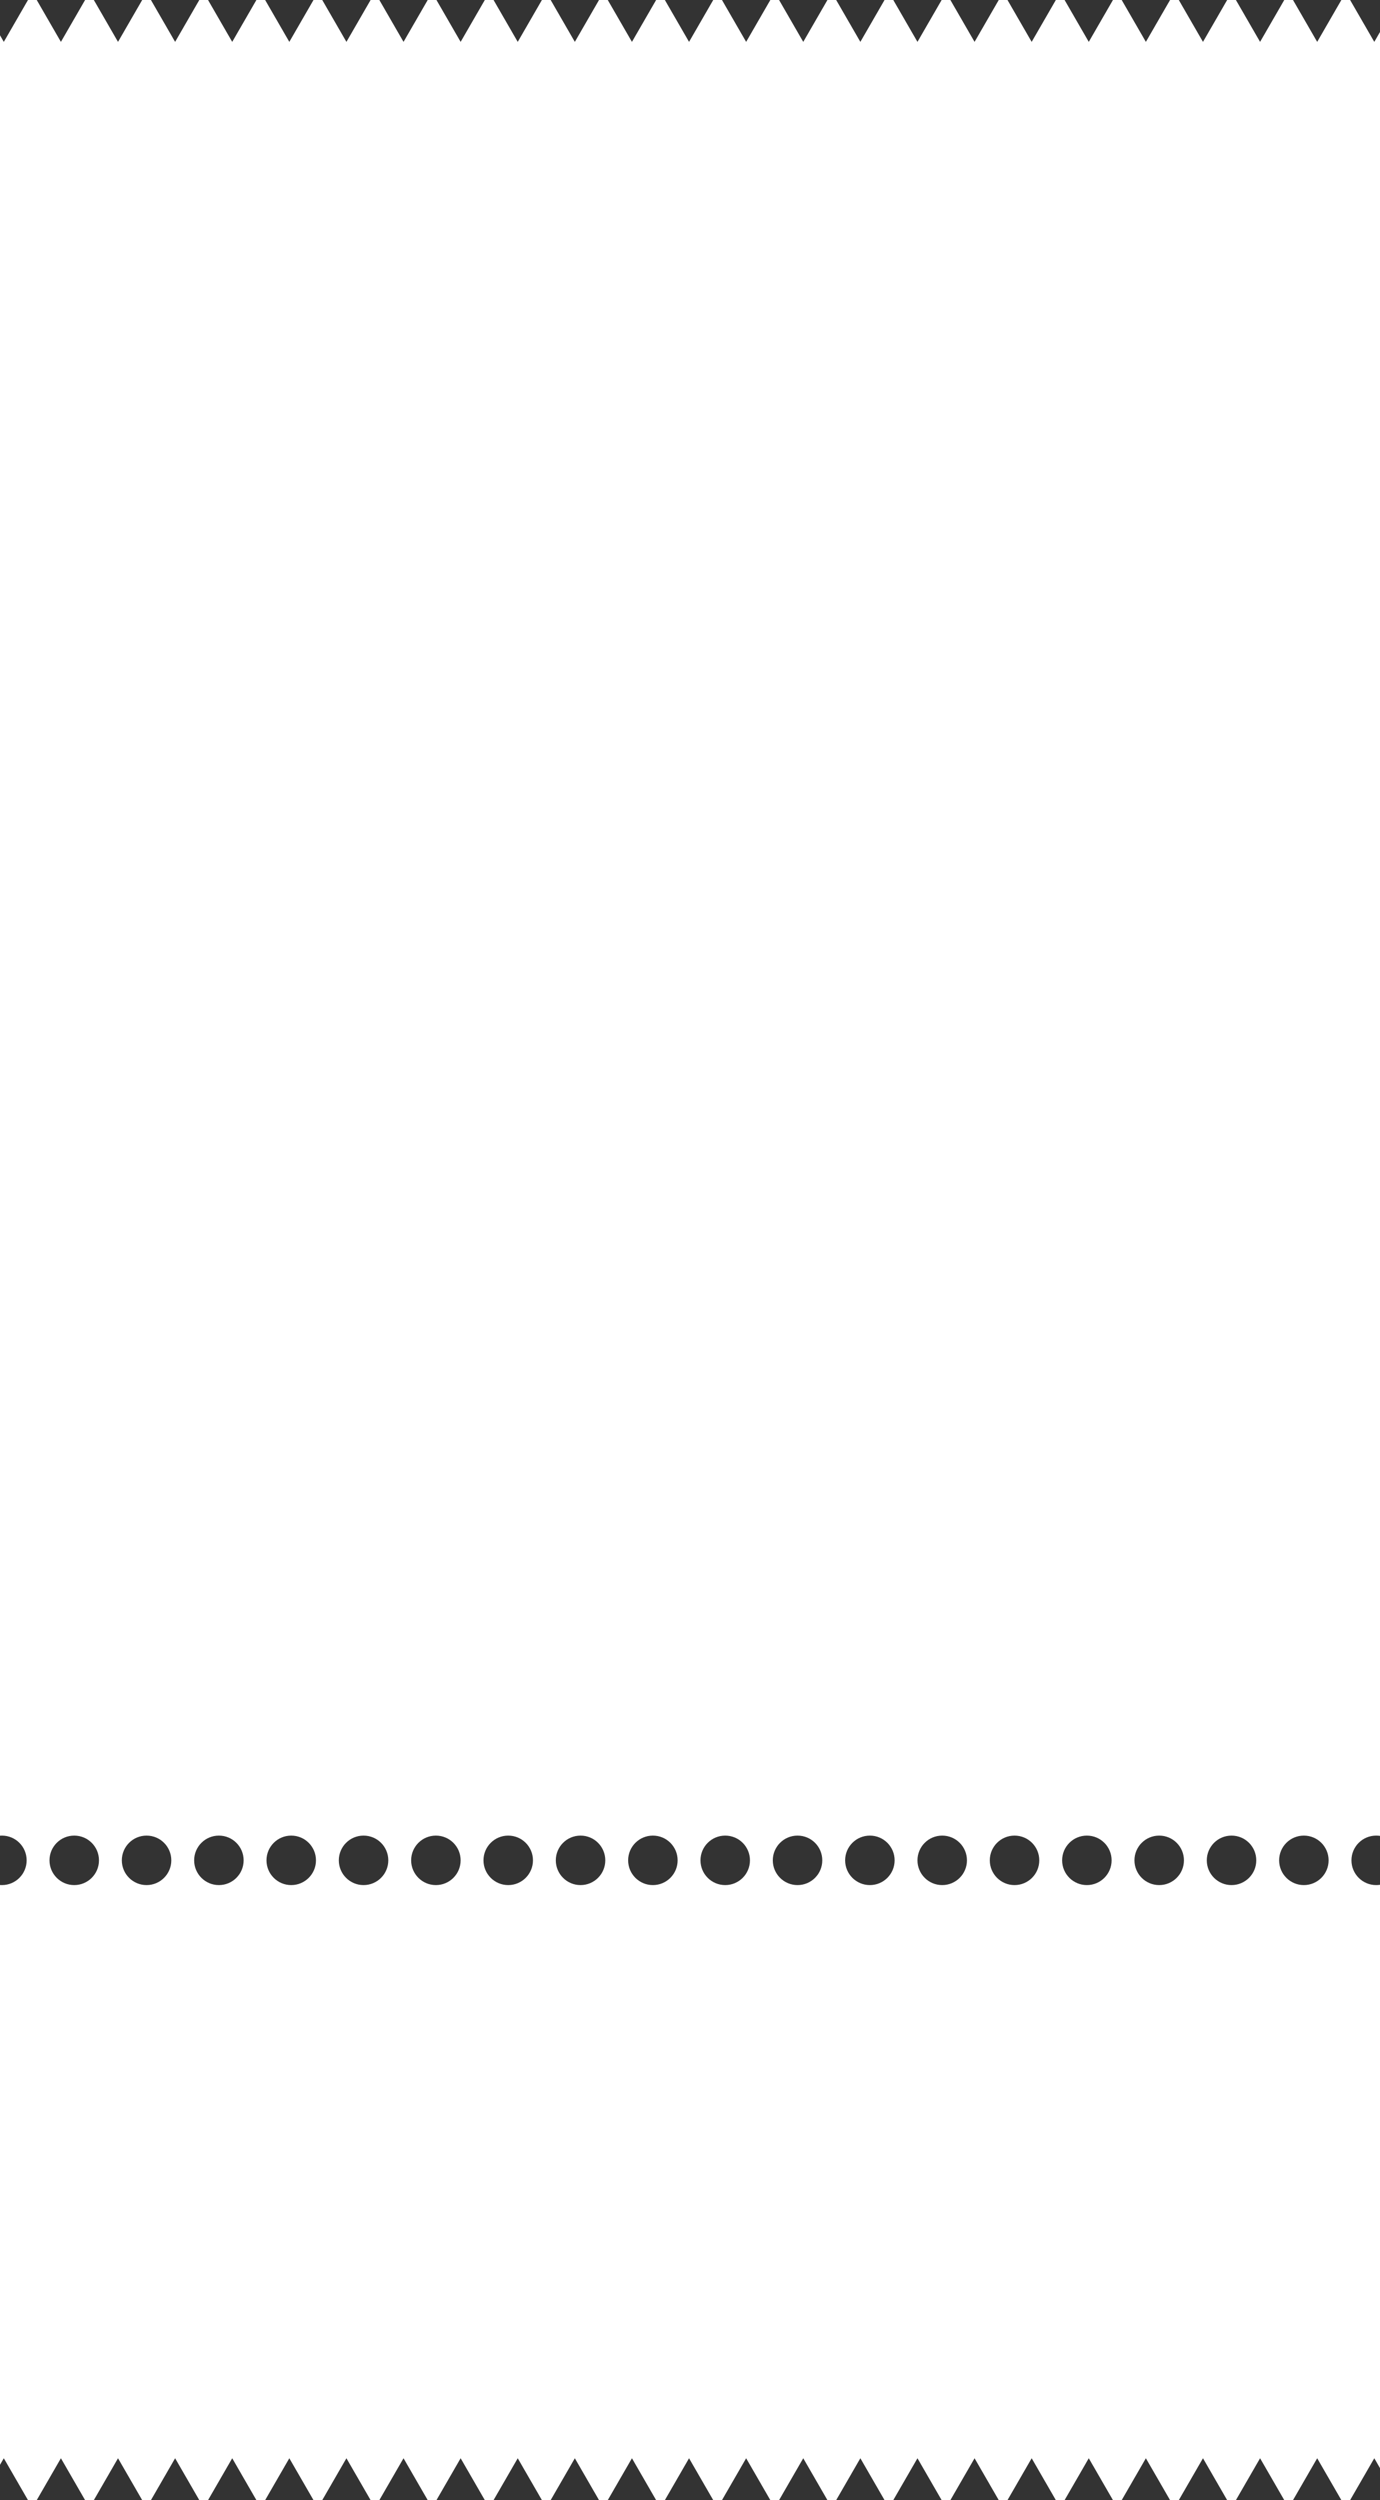 <svg width="934" height="1691" viewBox="0 0 934 1691" fill="none" xmlns="http://www.w3.org/2000/svg">
<rect x="0" y="0" width="934" height="1691" fill="#333333" stroke="none"/>
<path fill-rule="evenodd" clip-rule="evenodd" d="M0 23.872L2.577 28.334L18.94 0H24.861L41.225 28.334L57.588 0H63.51L79.873 28.334L96.236 0H102.158L118.521 28.334L134.885 0H140.806L157.17 28.334L173.533 0H179.454L195.818 28.334L212.182 0H218.103L234.466 28.334L250.83 0H256.751L273.114 28.334L289.478 0H295.399L311.763 28.334L328.126 0H334.047L350.411 28.334L366.775 0H372.696L389.059 28.334L405.423 0H411.344L427.708 28.334L444.071 0H449.992L466.356 28.334L482.72 0H488.64L505.004 28.334L521.368 0H527.289L543.652 28.334L560.016 0H565.937L582.301 28.334L598.664 0H604.585L620.949 28.334L637.313 0H643.234L659.597 28.334L675.961 0H681.882L698.246 28.334L714.609 0H720.53L736.894 28.334L753.257 0H759.178L775.542 28.334L791.906 0H797.827L814.19 28.334L830.554 0H836.475L852.839 28.334L869.202 0H875.123L891.487 28.334L907.851 0H913.771L930.135 28.334L934 21.642V1241.72C933.16 1241.59 932.299 1241.53 931.423 1241.53C922.174 1241.53 914.676 1249.02 914.676 1258.27C914.676 1267.52 922.174 1275.01 931.423 1275.01C932.299 1275.01 933.16 1274.94 934 1274.81V1669.36L930.135 1662.67L913.771 1691H907.851L891.487 1662.67L875.123 1691H869.202L852.839 1662.67L836.475 1691H830.554L814.19 1662.67L797.827 1691H791.906L775.542 1662.67L759.178 1691H753.257L736.894 1662.67L720.53 1691H714.609L698.246 1662.67L681.882 1691H675.961L659.597 1662.67L643.234 1691H637.313L620.949 1662.67L604.585 1691H598.664L582.301 1662.67L565.937 1691H560.016L543.652 1662.67L527.289 1691H521.368L505.004 1662.67L488.64 1691H482.72L466.356 1662.67L449.992 1691H444.071L427.708 1662.67L411.344 1691H405.423L389.059 1662.67L372.696 1691H366.775L350.411 1662.67L334.047 1691H328.126L311.763 1662.67L295.399 1691H289.478L273.114 1662.67L256.751 1691H250.83L234.466 1662.67L218.103 1691H212.182L195.818 1662.67L179.454 1691H173.533L157.17 1662.67L140.806 1691H134.885L118.521 1662.67L102.158 1691H96.236L79.873 1662.67L63.51 1691H57.588L41.225 1662.67L24.861 1691H18.94L2.577 1662.67L0 1667.12V1274.96C0.425 1274.99 0.855 1275.01 1.288 1275.01C10.538 1275.01 18.036 1267.52 18.036 1258.27C18.036 1249.02 10.538 1241.53 1.288 1241.53C0.855 1241.53 0.425 1241.54 0 1241.58V23.872ZM50.243 1275.01C59.492 1275.01 66.99 1267.52 66.99 1258.27C66.99 1249.02 59.492 1241.53 50.243 1241.53C40.993 1241.53 33.495 1249.02 33.495 1258.27C33.495 1267.52 40.993 1275.01 50.243 1275.01ZM115.945 1258.27C115.945 1267.52 108.447 1275.01 99.197 1275.01C89.948 1275.01 82.45 1267.52 82.45 1258.27C82.45 1249.02 89.948 1241.53 99.197 1241.53C108.447 1241.53 115.945 1249.02 115.945 1258.27ZM148.152 1275.01C157.402 1275.01 164.899 1267.52 164.899 1258.27C164.899 1249.02 157.402 1241.53 148.152 1241.53C138.902 1241.53 131.404 1249.02 131.404 1258.27C131.404 1267.52 138.902 1275.01 148.152 1275.01ZM213.854 1258.27C213.854 1267.52 206.356 1275.01 197.106 1275.01C187.856 1275.01 180.359 1267.52 180.359 1258.27C180.359 1249.02 187.856 1241.53 197.106 1241.53C206.356 1241.53 213.854 1249.02 213.854 1258.27ZM246.061 1275.01C255.311 1275.01 262.808 1267.52 262.808 1258.27C262.808 1249.02 255.311 1241.53 246.061 1241.53C236.811 1241.53 229.313 1249.02 229.313 1258.27C229.313 1267.52 236.811 1275.01 246.061 1275.01ZM311.763 1258.27C311.763 1267.52 304.265 1275.01 295.015 1275.01C285.765 1275.01 278.268 1267.52 278.268 1258.27C278.268 1249.02 285.765 1241.53 295.015 1241.53C304.265 1241.53 311.763 1249.02 311.763 1258.27ZM343.97 1275.01C353.219 1275.01 360.717 1267.52 360.717 1258.27C360.717 1249.02 353.219 1241.53 343.97 1241.53C334.72 1241.53 327.222 1249.02 327.222 1258.27C327.222 1267.52 334.72 1275.01 343.97 1275.01ZM409.672 1258.27C409.672 1267.52 402.174 1275.01 392.924 1275.01C383.674 1275.01 376.177 1267.52 376.177 1258.27C376.177 1249.02 383.674 1241.53 392.924 1241.53C402.174 1241.53 409.672 1249.02 409.672 1258.27ZM441.879 1275.01C451.128 1275.01 458.626 1267.52 458.626 1258.27C458.626 1249.02 451.128 1241.53 441.879 1241.53C432.629 1241.53 425.131 1249.02 425.131 1258.27C425.131 1267.52 432.629 1275.01 441.879 1275.01ZM507.581 1258.27C507.581 1267.52 500.083 1275.01 490.833 1275.01C481.583 1275.01 474.086 1267.52 474.086 1258.27C474.086 1249.02 481.583 1241.53 490.833 1241.53C500.083 1241.53 507.581 1249.02 507.581 1258.27ZM539.788 1275.01C549.037 1275.01 556.535 1267.52 556.535 1258.27C556.535 1249.02 549.037 1241.53 539.788 1241.53C530.538 1241.53 523.04 1249.02 523.04 1258.27C523.04 1267.52 530.538 1275.01 539.788 1275.01ZM605.49 1258.27C605.49 1267.52 597.992 1275.01 588.742 1275.01C579.492 1275.01 571.994 1267.52 571.994 1258.27C571.994 1249.02 579.492 1241.53 588.742 1241.53C597.992 1241.53 605.49 1249.02 605.49 1258.27ZM637.697 1275.01C646.946 1275.01 654.444 1267.52 654.444 1258.27C654.444 1249.02 646.946 1241.53 637.697 1241.53C628.447 1241.53 620.949 1249.02 620.949 1258.27C620.949 1267.52 628.447 1275.01 637.697 1275.01ZM703.399 1258.27C703.399 1267.52 695.901 1275.01 686.651 1275.01C677.401 1275.01 669.903 1267.52 669.903 1258.27C669.903 1249.02 677.401 1241.53 686.651 1241.53C695.901 1241.53 703.399 1249.02 703.399 1258.27ZM735.606 1275.01C744.855 1275.01 752.353 1267.52 752.353 1258.27C752.353 1249.02 744.855 1241.53 735.606 1241.53C726.356 1241.53 718.858 1249.02 718.858 1258.27C718.858 1267.52 726.356 1275.01 735.606 1275.01ZM801.308 1258.27C801.308 1267.52 793.81 1275.01 784.56 1275.01C775.31 1275.01 767.812 1267.52 767.812 1258.27C767.812 1249.02 775.31 1241.53 784.56 1241.53C793.81 1241.53 801.308 1249.02 801.308 1258.27ZM833.514 1275.01C842.764 1275.01 850.262 1267.52 850.262 1258.27C850.262 1249.02 842.764 1241.53 833.514 1241.53C824.265 1241.53 816.767 1249.02 816.767 1258.27C816.767 1267.52 824.265 1275.01 833.514 1275.01ZM899.217 1258.27C899.217 1267.52 891.719 1275.01 882.469 1275.01C873.219 1275.01 865.721 1267.52 865.721 1258.27C865.721 1249.02 873.219 1241.53 882.469 1241.53C891.719 1241.53 899.217 1249.02 899.217 1258.27Z" fill="white"/>
</svg>
